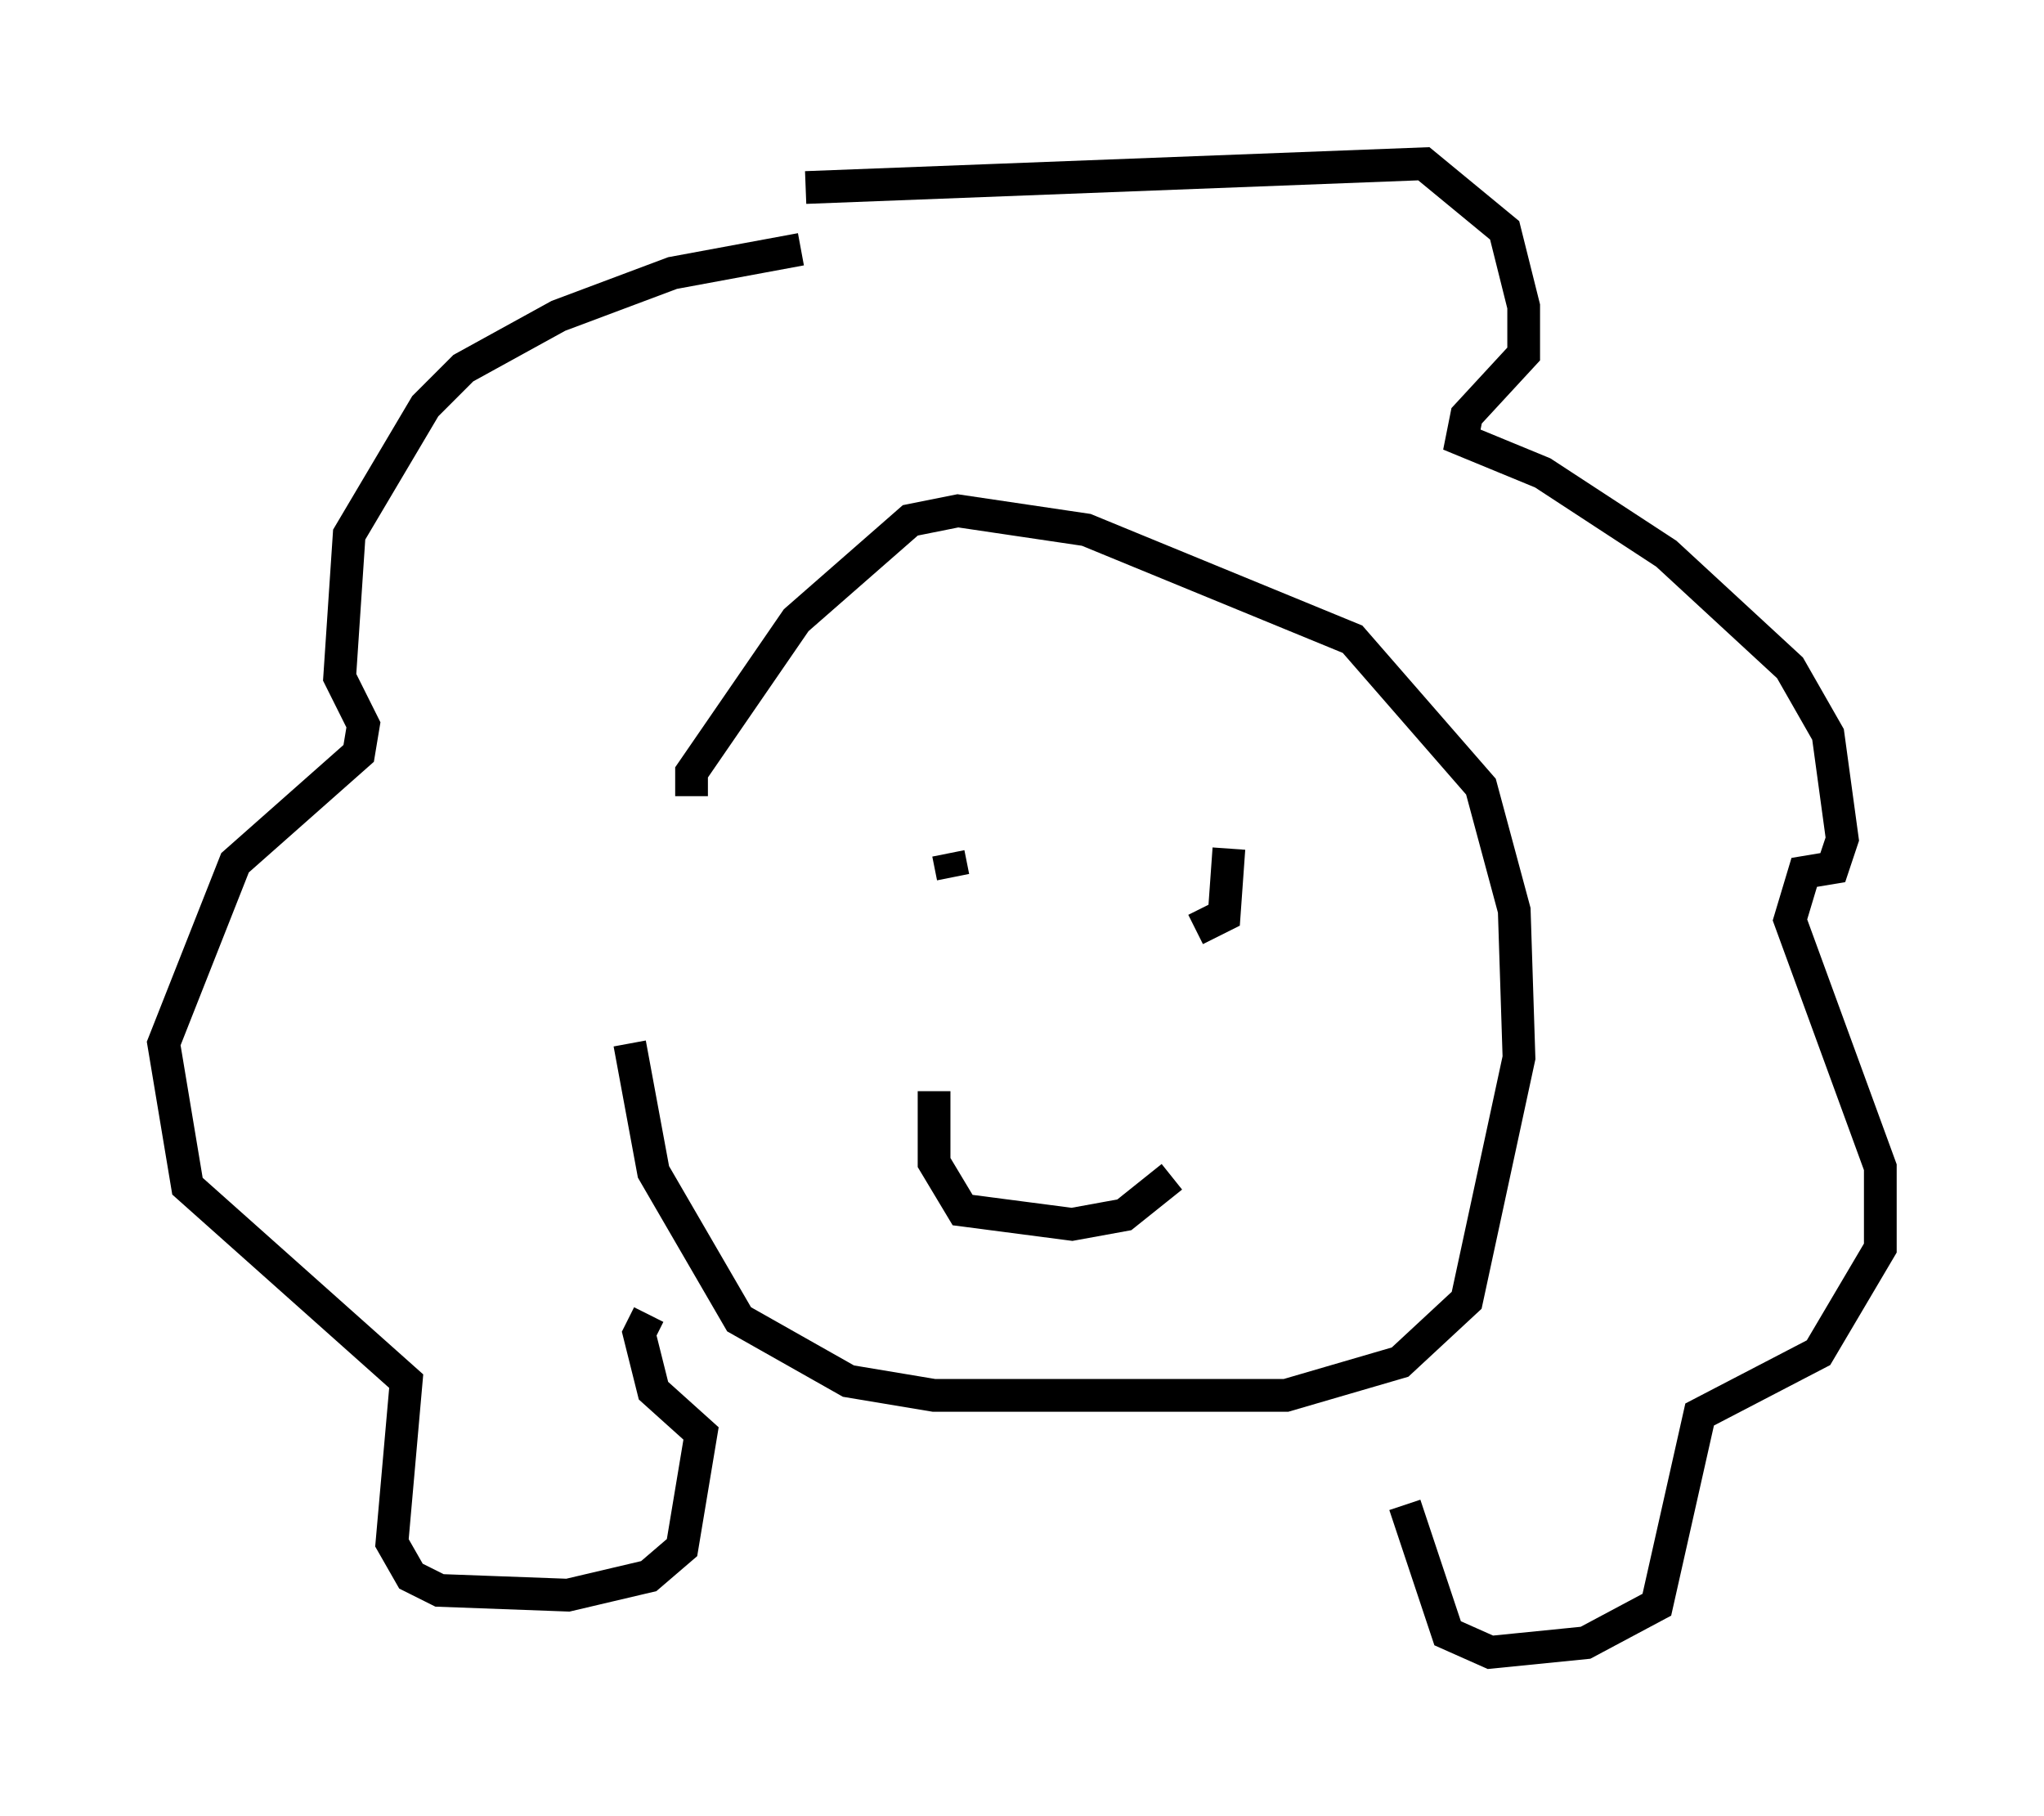 <?xml version="1.0" encoding="utf-8" ?>
<svg baseProfile="full" height="55.464" version="1.1" width="62.436" xmlns="http://www.w3.org/2000/svg" xmlns:ev="http://www.w3.org/2001/xml-events" xmlns:xlink="http://www.w3.org/1999/xlink"><defs /><rect fill="white" height="55.464" width="62.436" x="0" y="0" /><path d="M19.235, 28.095 m0.0, 3.777 l0.726, 3.922 2.615, 4.503 l3.341, 1.888 2.615, 0.436 l10.749, 0.0 3.486, -1.017 l2.034, -1.888 1.598, -7.408 l-0.145, -4.503 -1.017, -3.777 l-3.922, -4.503 -8.134, -3.341 l-3.922, -0.581 -1.453, 0.291 l-3.486, 3.05 -3.196, 4.648 l0.0, 0.726 m3.341, -16.704 l-3.922, 0.726 -3.486, 1.307 l-2.905, 1.598 -1.162, 1.162 l-2.324, 3.922 -0.291, 4.358 l0.726, 1.453 -0.145, 0.872 l-3.777, 3.341 -2.179, 5.52 l0.726, 4.358 6.682, 5.955 l-0.436, 4.939 0.581, 1.017 l0.872, 0.436 3.922, 0.145 l2.469, -0.581 1.017, -0.872 l0.581, -3.486 -1.453, -1.307 l-0.436, -1.743 0.291, -0.581 m4.793, -34.425 l18.883, -0.726 2.469, 2.034 l0.581, 2.324 0.0, 1.453 l-1.743, 1.888 -0.145, 0.726 l2.469, 1.017 3.777, 2.469 l3.777, 3.486 1.162, 2.034 l0.436, 3.196 -0.291, 0.872 l-0.872, 0.145 -0.436, 1.453 l2.76, 7.553 0.0, 2.469 l-1.888, 3.196 -3.631, 1.888 l-1.307, 5.81 -2.179, 1.162 l-2.905, 0.291 -1.307, -0.581 l-1.307, -3.922 m-13.944, -19.899 l0.145, 0.726 m8.425, -0.872 l-0.145, 2.034 -0.872, 0.436 m-7.989, 4.939 l0.0, 2.179 0.872, 1.453 l3.341, 0.436 1.598, -0.291 l1.453, -1.162 " fill="none" stroke="black" stroke-width="1" /></svg>